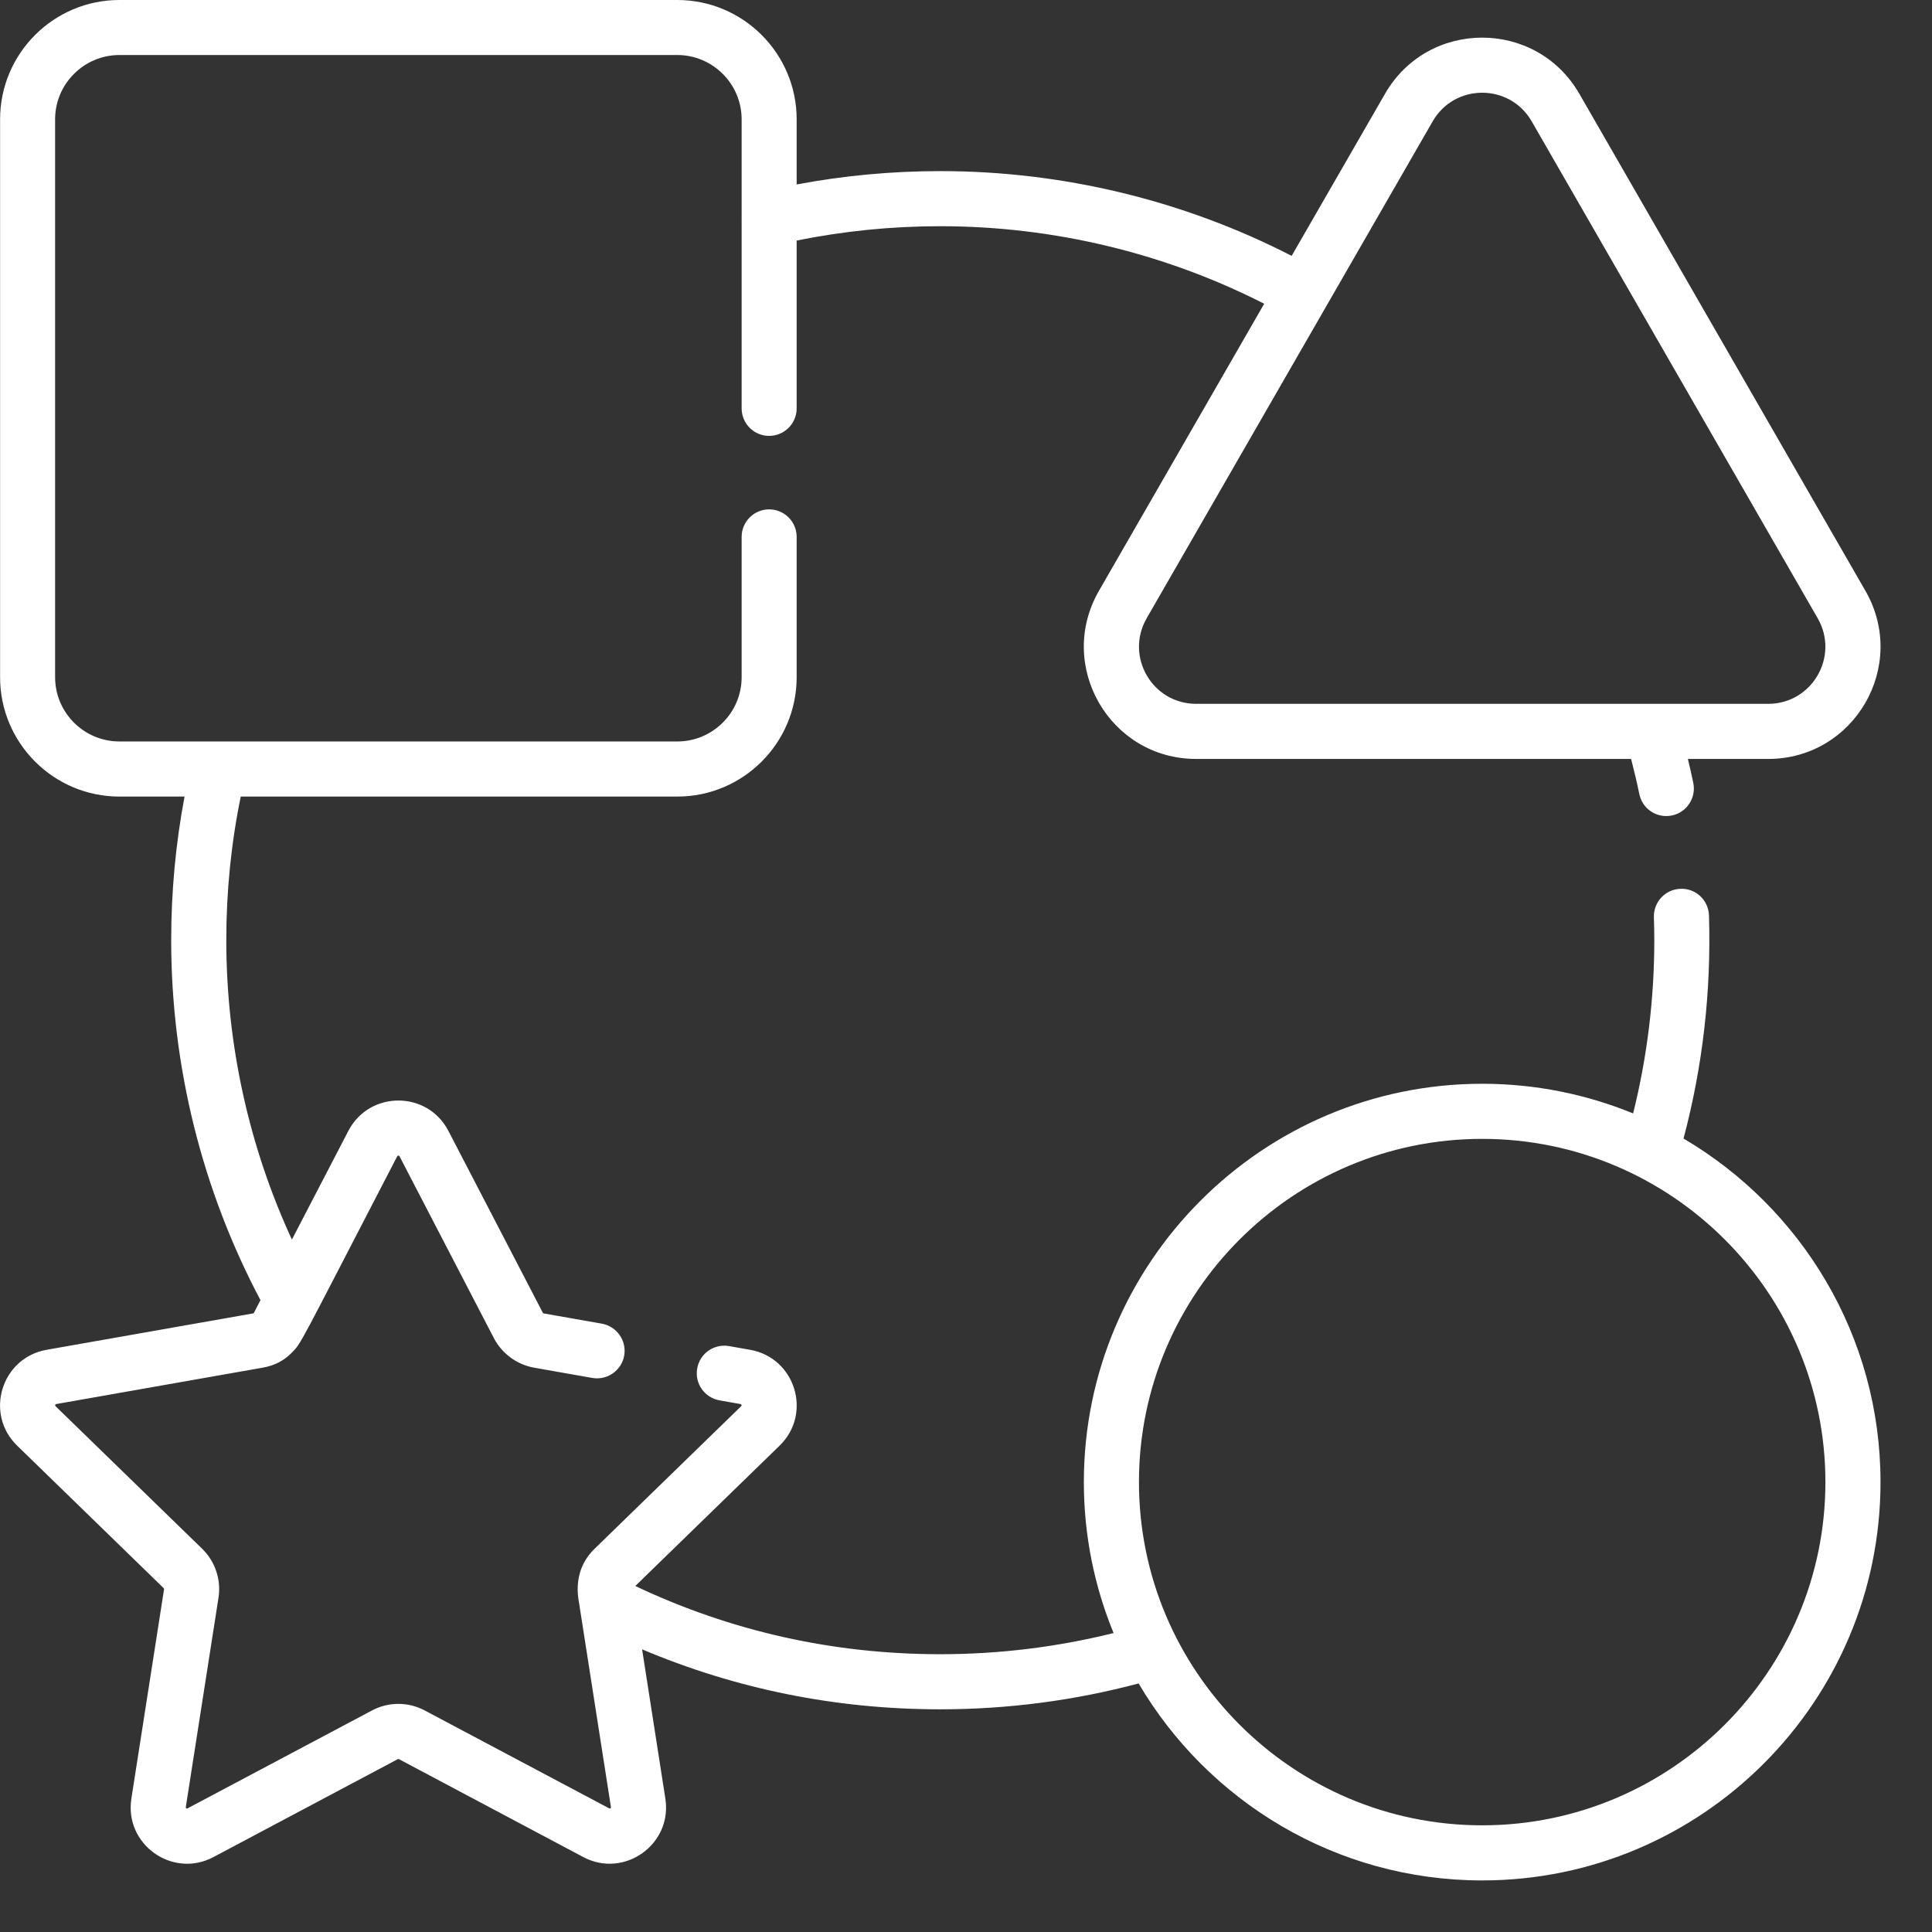 <svg width="23" height="23" viewBox="0 0 23 23" fill="none" xmlns="http://www.w3.org/2000/svg">
<rect x="0" y="0" width="23" height="23" fill="#333333" stroke="none"/>
<g clip-path="url(#clip0_42_3332)">
<path d="M20.042 13.554C20.271 12.693 20.373 11.799 20.345 10.898C20.339 10.717 20.189 10.574 20.007 10.581C19.826 10.586 19.684 10.738 19.689 10.919C19.692 11.01 19.694 11.102 19.694 11.193C19.694 11.892 19.609 12.584 19.442 13.255C18.887 13.028 18.281 12.902 17.645 12.902C15.03 12.902 12.903 15.029 12.903 17.644C12.903 18.279 13.029 18.886 13.257 19.441C12.585 19.608 11.893 19.693 11.194 19.693C9.921 19.693 8.701 19.42 7.563 18.881L9.281 17.21C9.673 16.829 9.468 16.164 8.93 16.069L8.68 16.025C8.501 15.993 8.331 16.113 8.3 16.291C8.268 16.469 8.387 16.639 8.566 16.671L8.816 16.715C8.828 16.717 8.833 16.732 8.824 16.74L7.079 18.437C6.78 18.728 6.902 19.091 6.901 19.129C6.901 19.13 6.901 19.13 6.901 19.131L7.273 21.513C7.275 21.526 7.263 21.534 7.252 21.528L5.057 20.363C4.86 20.258 4.625 20.258 4.428 20.363L2.233 21.528C2.222 21.534 2.21 21.526 2.212 21.513L2.601 19.021C2.635 18.807 2.562 18.589 2.406 18.437L0.661 16.74C0.652 16.732 0.657 16.717 0.669 16.715L3.126 16.282C3.276 16.256 3.383 16.194 3.468 16.109C3.594 15.983 3.539 16.058 4.729 13.765C4.735 13.754 4.75 13.754 4.756 13.765L5.88 15.931C5.976 16.115 6.155 16.246 6.359 16.282L7.051 16.404C7.229 16.435 7.399 16.316 7.431 16.138C7.462 15.96 7.343 15.79 7.165 15.758L6.473 15.636C6.468 15.635 6.465 15.633 6.462 15.628L5.338 13.463C5.088 12.981 4.398 12.981 4.147 13.463L3.475 14.757C2.962 13.646 2.694 12.426 2.694 11.193C2.694 10.617 2.751 10.043 2.866 9.483H8.063C8.847 9.483 9.484 8.846 9.484 8.062V6.392C9.484 6.211 9.338 6.064 9.156 6.064C8.975 6.064 8.829 6.211 8.829 6.392V8.062C8.829 8.484 8.485 8.827 8.063 8.827H1.422C1 8.827 0.656 8.484 0.656 8.062V1.42C0.656 0.999 1 0.655 1.422 0.655H8.063C8.485 0.655 8.829 0.999 8.829 1.42V2.594C8.828 2.598 8.828 2.602 8.829 2.607V4.861C8.829 5.042 8.975 5.189 9.156 5.189C9.338 5.189 9.484 5.042 9.484 4.861V2.864C10.044 2.75 10.618 2.693 11.194 2.693C12.536 2.693 13.862 3.011 15.05 3.616L13.083 7.033C12.57 7.923 13.212 9.035 14.24 9.035H19.418C19.454 9.174 19.487 9.314 19.516 9.454C19.548 9.609 19.684 9.715 19.837 9.715C19.859 9.715 19.881 9.713 19.904 9.708C20.081 9.671 20.195 9.498 20.158 9.32C20.138 9.225 20.117 9.13 20.094 9.035H21.05C22.077 9.035 22.72 7.924 22.207 7.033L18.802 1.117C18.289 0.226 17.002 0.224 16.488 1.117L15.377 3.046C14.09 2.385 12.651 2.037 11.194 2.037C10.619 2.037 10.046 2.09 9.484 2.196V1.421C9.484 0.637 8.847 -0 8.063 -0H1.422C0.638 -0 0.001 0.637 0.001 1.421V8.062C0.001 8.846 0.638 9.483 1.422 9.483H2.197C2.091 10.044 2.038 10.618 2.038 11.193C2.038 12.688 2.405 14.166 3.101 15.478L3.023 15.628C3.021 15.633 3.017 15.635 3.012 15.636L0.555 16.069C0.017 16.164 -0.188 16.829 0.204 17.21L1.949 18.907C1.952 18.911 1.954 18.916 1.953 18.92L1.564 21.412C1.479 21.957 2.053 22.367 2.541 22.108L4.736 20.942C4.74 20.94 4.745 20.94 4.749 20.942L6.944 22.108C7.43 22.366 8.006 21.958 7.921 21.412L7.644 19.635C8.765 20.109 9.957 20.349 11.194 20.349C11.995 20.349 12.788 20.245 13.555 20.041C14.38 21.443 15.904 22.386 17.645 22.386C20.26 22.386 22.387 20.259 22.387 17.644C22.387 15.903 21.444 14.379 20.042 13.554ZM17.056 1.444C17.317 0.991 17.972 0.99 18.234 1.444L21.639 7.36C21.9 7.813 21.573 8.379 21.05 8.379H14.24C13.717 8.379 13.39 7.814 13.651 7.36L17.056 1.444ZM17.645 21.73C15.392 21.73 13.559 19.897 13.559 17.644C13.559 15.391 15.392 13.558 17.645 13.558C19.898 13.558 21.731 15.391 21.731 17.644C21.731 19.897 19.898 21.73 17.645 21.73Z" fill="white"/>
</g>
<defs>
<clipPath id="clip0_42_3332">
<rect width="22.387" height="22.387" fill="white"/>
</clipPath>
</defs>
</svg>
